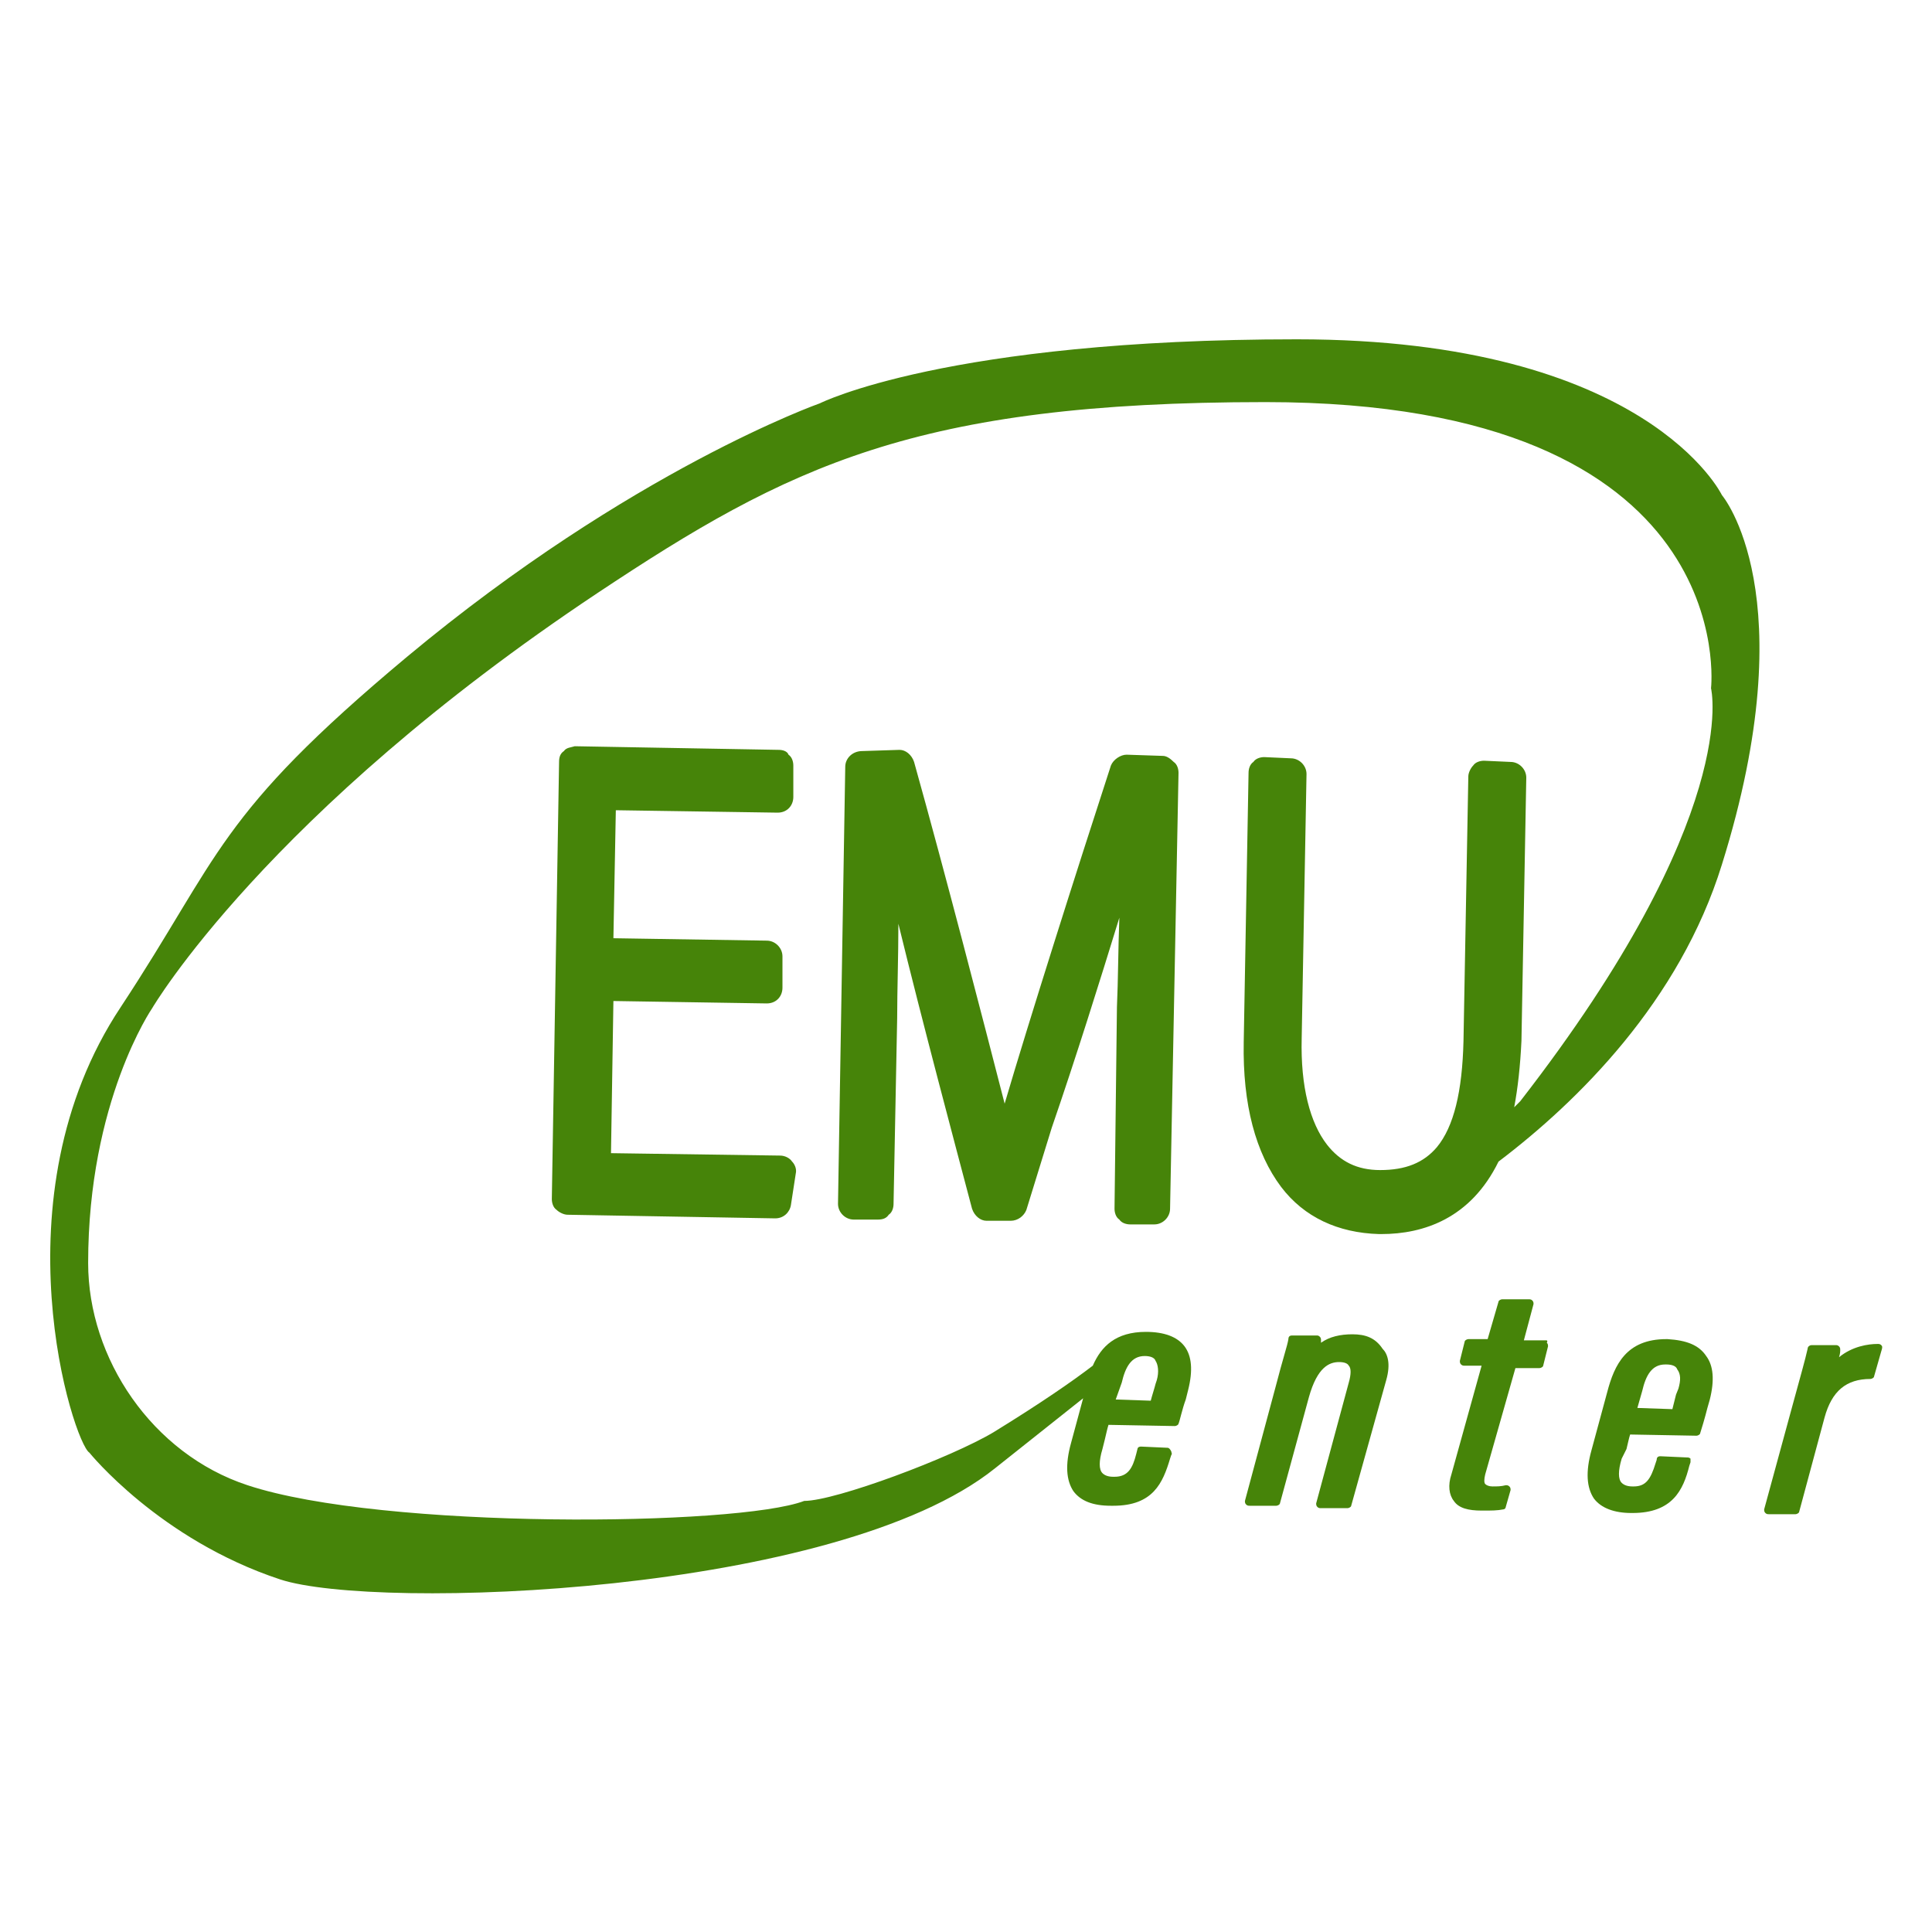 <?xml version="1.0" encoding="utf-8"?>
<!-- Generator: Adobe Illustrator 28.2.0, SVG Export Plug-In . SVG Version: 6.00 Build 0)  -->
<svg version="1.1" id="Layer_1" xmlns="http://www.w3.org/2000/svg" xmlns:xlink="http://www.w3.org/1999/xlink" x="0px" y="0px"
	 viewBox="0 0 16 16" style="enable-background:new 0 0 16 16;" xml:space="preserve">
<style type="text/css">
	.st0{fill:#468409;}
</style>
<g>
	<path class="st0" d="M6.44,6.73c0.08,0,0.13-0.06,0.13-0.13l0-0.26c0-0.03-0.01-0.07-0.04-0.09C6.52,6.22,6.48,6.21,6.45,6.21
		L4.76,6.18C4.73,6.19,4.69,6.19,4.67,6.22C4.64,6.24,4.63,6.27,4.63,6.31L4.57,9.93c0,0.03,0.01,0.07,0.04,0.09
		c0.02,0.02,0.06,0.04,0.09,0.04l1.72,0.03c0,0,0,0,0,0c0.07,0,0.12-0.05,0.13-0.11l0.04-0.26c0.01-0.04-0.01-0.08-0.03-0.1
		c-0.02-0.03-0.06-0.05-0.1-0.05l-1.4-0.02l0.02-1.26l1.27,0.02c0.08,0,0.13-0.06,0.13-0.13l0-0.26c0-0.07-0.06-0.13-0.13-0.13
		L5.08,7.77L5.1,6.71L6.44,6.73z"/>
	<path class="st0" d="M9.23,10.01c0,0.03,0.01,0.07,0.04,0.09c0.02,0.03,0.06,0.04,0.09,0.04l0.2,0c0,0,0,0,0,0
		c0.07,0,0.13-0.06,0.13-0.13L9.76,6.4c0-0.03-0.01-0.07-0.04-0.09C9.69,6.28,9.66,6.26,9.63,6.26l-0.3-0.01
		c-0.05,0-0.11,0.04-0.13,0.09c-0.29,0.89-0.68,2.12-0.88,2.8c-0.18-0.7-0.49-1.9-0.75-2.83c-0.02-0.06-0.07-0.1-0.12-0.1L7.14,6.22
		C7.06,6.22,7,6.28,7,6.35L6.94,9.97c0,0.07,0.06,0.13,0.13,0.13l0.2,0c0.04,0,0.07-0.01,0.09-0.04c0.03-0.02,0.04-0.06,0.04-0.09
		l0.03-1.54c0-0.23,0.01-0.51,0.01-0.78c0.2,0.82,0.47,1.83,0.61,2.36c0.02,0.06,0.07,0.1,0.12,0.1l0.2,0
		c0.06,0,0.11-0.04,0.13-0.09l0.21-0.68C8.91,8.76,9.11,8.12,9.27,7.6C9.26,7.86,9.26,8.12,9.25,8.34L9.23,10.01z"/>
	<path class="st0" d="M11.2,11.05c-0.1,0-0.19,0.02-0.26,0.07c0-0.01,0-0.01,0-0.02c0-0.01,0-0.02-0.01-0.03
		c-0.01-0.01-0.02-0.01-0.02-0.01l-0.21,0c0,0,0,0,0,0c-0.02,0-0.03,0.01-0.03,0.03c-0.01,0.06-0.04,0.14-0.11,0.41l-0.25,0.93
		c0,0.01,0,0.02,0.01,0.03c0.01,0.01,0.02,0.01,0.03,0.01l0.22,0c0,0,0,0,0,0c0.01,0,0.03-0.01,0.03-0.02l0.24-0.88
		c0.07-0.25,0.17-0.29,0.25-0.29c0,0,0,0,0,0c0.04,0,0.07,0.01,0.08,0.03c0.02,0.02,0.02,0.07,0,0.14l-0.27,1
		c0,0.01,0,0.02,0.01,0.03c0.01,0.01,0.02,0.01,0.03,0.01l0.22,0c0,0,0,0,0,0c0.01,0,0.03-0.01,0.03-0.02l0.29-1.04
		c0.04-0.14,0.01-0.22-0.03-0.26C11.39,11.08,11.31,11.05,11.2,11.05z"/>
	<path class="st0" d="M12.8,11.1l-0.18,0l0.08-0.3c0-0.01,0-0.02-0.01-0.03c-0.01-0.01-0.02-0.01-0.03-0.01l-0.22,0c0,0,0,0,0,0
		c-0.01,0-0.03,0.01-0.03,0.02l-0.09,0.31l-0.16,0c0,0,0,0,0,0c-0.01,0-0.03,0.01-0.03,0.02l-0.04,0.16c0,0.01,0,0.02,0.01,0.03
		c0.01,0.01,0.02,0.01,0.03,0.01l0.14,0l-0.25,0.9c-0.03,0.09-0.02,0.17,0.02,0.22c0.04,0.06,0.12,0.08,0.23,0.08
		c0.01,0,0.02,0,0.02,0c0.06,0,0.11,0,0.16-0.01c0.01,0,0.02-0.01,0.02-0.02l0.04-0.14c0-0.01,0-0.02-0.01-0.03
		s-0.02-0.01-0.03-0.01c-0.04,0.01-0.07,0.01-0.11,0.01c-0.03,0-0.05-0.01-0.06-0.02c-0.01-0.01-0.01-0.04,0-0.08l0.25-0.88l0.2,0
		c0,0,0,0,0,0c0.01,0,0.03-0.01,0.03-0.02l0.04-0.16c0-0.01,0-0.02-0.01-0.03C12.82,11.1,12.81,11.1,12.8,11.1z"/>
	<path class="st0" d="M13.81,11.09H13.8c-0.33,0-0.43,0.21-0.49,0.44l-0.13,0.48c-0.05,0.18-0.04,0.31,0.02,0.4
		c0.06,0.08,0.17,0.12,0.31,0.12h0.01c0.33,0,0.42-0.19,0.47-0.39l0.01-0.03c0-0.01,0-0.02,0-0.03c-0.01-0.01-0.02-0.01-0.03-0.01
		l-0.22-0.01c-0.02,0-0.03,0.01-0.03,0.03l-0.01,0.03c-0.04,0.13-0.08,0.19-0.18,0.19c0,0,0,0-0.01,0c-0.04,0-0.07-0.01-0.09-0.03
		c-0.03-0.03-0.03-0.1,0-0.2L13.47,12c0.01-0.04,0.02-0.09,0.03-0.12l0.55,0.01c0.01,0,0.03-0.01,0.03-0.02
		c0.01-0.03,0.04-0.13,0.06-0.21l0.02-0.07c0.04-0.16,0.03-0.28-0.03-0.36C14.07,11.14,13.97,11.1,13.81,11.09z M13.9,11.5
		l-0.02,0.05c-0.01,0.04-0.02,0.08-0.03,0.12l-0.29-0.01l0.04-0.14c0.03-0.13,0.08-0.22,0.19-0.22c0,0,0,0,0.01,0
		c0.04,0,0.08,0.01,0.09,0.04C13.92,11.38,13.92,11.43,13.9,11.5z"/>
	<path class="st0" d="M15.58,11.14c-0.01-0.01-0.02-0.01-0.03-0.01h0c-0.08,0-0.21,0.02-0.32,0.11c0.01-0.03,0.01-0.05,0.01-0.06
		c0-0.01,0-0.02-0.01-0.03c-0.01-0.01-0.02-0.01-0.02-0.01l-0.21,0c-0.01,0-0.03,0.01-0.03,0.03c-0.02,0.09-0.06,0.23-0.12,0.45
		l-0.24,0.88c0,0.01,0,0.02,0.01,0.03c0.01,0.01,0.02,0.01,0.03,0.01l0.22,0c0,0,0,0,0,0c0.01,0,0.03-0.01,0.03-0.02l0.21-0.78
		c0.06-0.22,0.18-0.32,0.38-0.32c0.01,0,0.03-0.01,0.03-0.02l0.06-0.21C15.59,11.16,15.59,11.15,15.58,11.14z"/>
	<path class="st0" d="M10.74,2.81c-2.9,0-3.95,0.53-3.95,0.53S5.23,3.89,3.37,5.44C1.79,6.76,1.83,7.08,1,8.34
		c-1.05,1.58-0.39,3.61-0.26,3.69c0,0,0.58,0.72,1.58,1.05c0.79,0.26,4.61,0.13,5.92-0.92l0.73-0.58l-0.1,0.37
		c-0.05,0.18-0.04,0.31,0.02,0.4c0.06,0.08,0.16,0.12,0.31,0.12h0.02c0.33,0,0.41-0.19,0.47-0.39l0.01-0.03c0.01-0.01,0-0.02,0-0.03
		C9.69,12,9.68,11.99,9.67,11.99l-0.22-0.01c-0.02,0-0.03,0.01-0.03,0.02l-0.01,0.04c-0.03,0.12-0.07,0.19-0.18,0.19c0,0,0,0-0.01,0
		c-0.04,0-0.07-0.01-0.09-0.03c-0.03-0.03-0.03-0.1,0-0.2l0.02-0.08c0.01-0.04,0.02-0.09,0.03-0.12l0.55,0.01
		c0.01,0,0.03-0.01,0.03-0.02c0.01-0.02,0.03-0.12,0.06-0.2l0.02-0.08c0.04-0.16,0.03-0.28-0.03-0.36
		c-0.06-0.08-0.17-0.12-0.32-0.12H9.49c-0.25,0-0.37,0.12-0.44,0.28c-0.17,0.13-0.43,0.31-0.82,0.55c-0.35,0.21-1.31,0.57-1.57,0.57
		c-0.55,0.21-3.49,0.24-4.61-0.13c-0.79-0.26-1.32-1.05-1.32-1.84c0-1.34,0.53-2.11,0.53-2.11S2.2,6.74,4.95,4.91
		c1.58-1.05,2.63-1.58,5.53-1.58c3.96,0,3.69,2.37,3.69,2.37s0.26,1.05-1.58,3.42l-0.05,0.05c0.03-0.16,0.05-0.34,0.06-0.55
		l0.04-2.18c0-0.07-0.06-0.13-0.13-0.13l-0.22-0.01c-0.03,0-0.07,0.01-0.09,0.04c-0.02,0.02-0.04,0.06-0.04,0.09l-0.04,2.19
		c-0.01,0.42-0.08,0.71-0.22,0.88c-0.11,0.13-0.26,0.19-0.47,0.19c-0.19,0-0.33-0.07-0.44-0.21c-0.14-0.18-0.22-0.48-0.21-0.88
		l0.04-2.19c0-0.07-0.06-0.13-0.13-0.13l-0.22-0.01c-0.03,0-0.07,0.01-0.09,0.04c-0.03,0.02-0.04,0.06-0.04,0.09l-0.04,2.23
		c-0.01,0.52,0.1,0.92,0.31,1.2c0.19,0.25,0.47,0.38,0.81,0.39h0.02c0.35,0,0.74-0.13,0.97-0.6c0.66-0.5,1.5-1.33,1.85-2.46
		c0.7-2.24,0-3.06,0-3.06S13.64,2.81,10.74,2.81z M9.29,11.45c0.03-0.13,0.08-0.22,0.19-0.22c0,0,0,0,0,0
		c0.04,0,0.08,0.01,0.09,0.04c0.02,0.03,0.03,0.09,0.01,0.16l-0.01,0.03c-0.01,0.04-0.03,0.1-0.04,0.14l-0.29-0.01L9.29,11.45z"/>
</g>
</svg>
